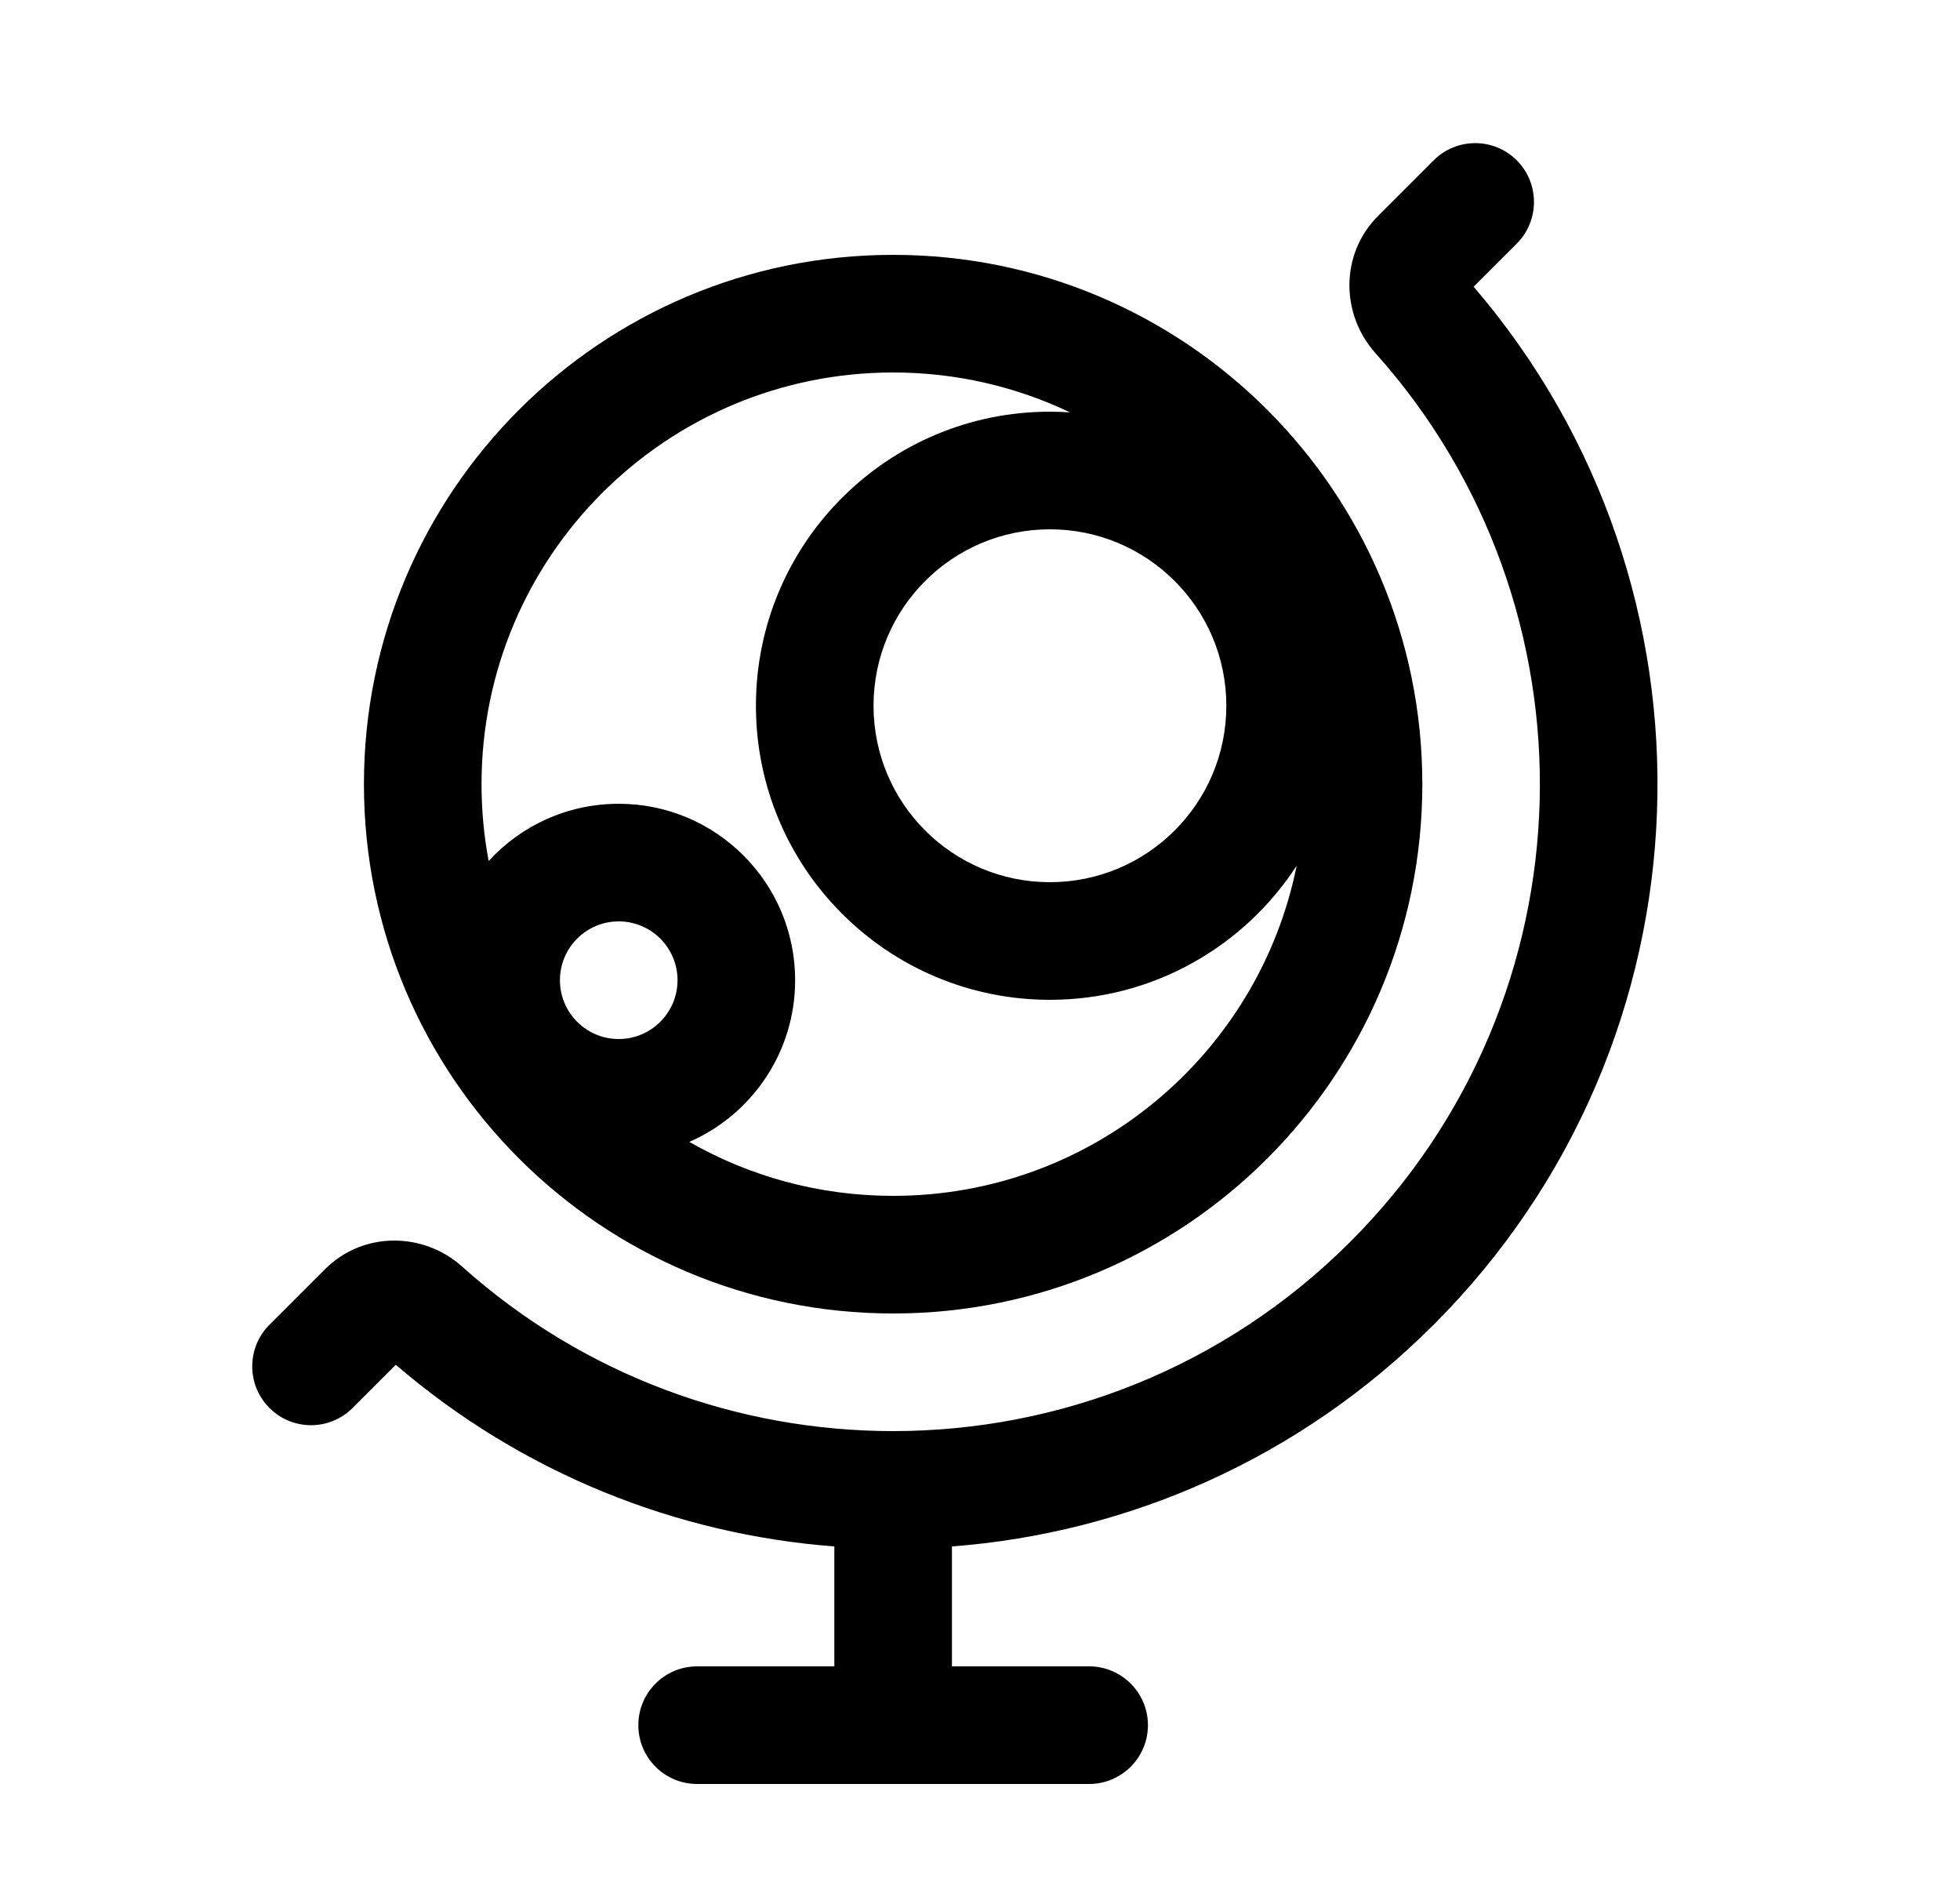 <svg width="25" height="24" viewBox="0 0 25 24" fill="none" xmlns="http://www.w3.org/2000/svg">
<path d="M19.347 2.045C19.639 2.338 19.639 2.813 19.347 3.106L18.796 3.656C22.085 7.487 21.915 13.265 18.286 16.894C16.573 18.607 14.381 19.55 12.142 19.721V21.25H13.892C14.306 21.25 14.642 21.586 14.642 22C14.642 22.414 14.306 22.75 13.892 22.75H8.892C8.477 22.75 8.142 22.414 8.142 22C8.142 21.586 8.477 21.25 8.892 21.25H10.642V19.721C8.635 19.567 6.668 18.795 5.048 17.404L4.497 17.955C4.204 18.248 3.73 18.248 3.437 17.955C3.144 17.662 3.144 17.187 3.437 16.894L4.144 16.187C4.639 15.692 5.409 15.717 5.891 16.149C7.453 17.549 9.421 18.249 11.389 18.25L11.392 18.25L11.395 18.25C13.505 18.249 15.615 17.444 17.225 15.834C20.338 12.721 20.443 7.739 17.541 4.5C17.109 4.017 17.083 3.248 17.579 2.752L18.286 2.045C18.579 1.752 19.054 1.752 19.347 2.045Z" fill="black"/>
<path fill-rule="evenodd" clip-rule="evenodd" d="M4.642 10C4.642 6.272 7.664 3.25 11.392 3.25C15.12 3.25 18.142 6.272 18.142 10C18.142 13.728 15.12 16.75 11.392 16.75C7.664 16.75 4.642 13.728 4.642 10ZM11.392 4.75C8.492 4.75 6.142 7.101 6.142 10C6.142 10.335 6.173 10.662 6.233 10.98C6.644 10.531 7.235 10.25 7.892 10.25C9.134 10.25 10.142 11.257 10.142 12.5C10.142 13.422 9.587 14.215 8.792 14.562C9.559 15 10.446 15.25 11.392 15.25C13.935 15.25 16.056 13.441 16.539 11.04C15.87 12.069 14.71 12.75 13.392 12.75C11.32 12.75 9.642 11.071 9.642 9C9.642 6.929 11.32 5.25 13.392 5.25C13.478 5.25 13.564 5.253 13.649 5.259C12.965 4.933 12.2 4.75 11.392 4.75ZM11.142 9C11.142 7.757 12.149 6.75 13.392 6.75C14.634 6.75 15.642 7.757 15.642 9C15.642 10.243 14.634 11.25 13.392 11.25C12.149 11.25 11.142 10.243 11.142 9ZM7.892 11.75C7.477 11.75 7.142 12.086 7.142 12.5C7.142 12.914 7.477 13.25 7.892 13.25C8.306 13.25 8.642 12.914 8.642 12.5C8.642 12.086 8.306 11.75 7.892 11.75Z" fill="black"/>
</svg>
